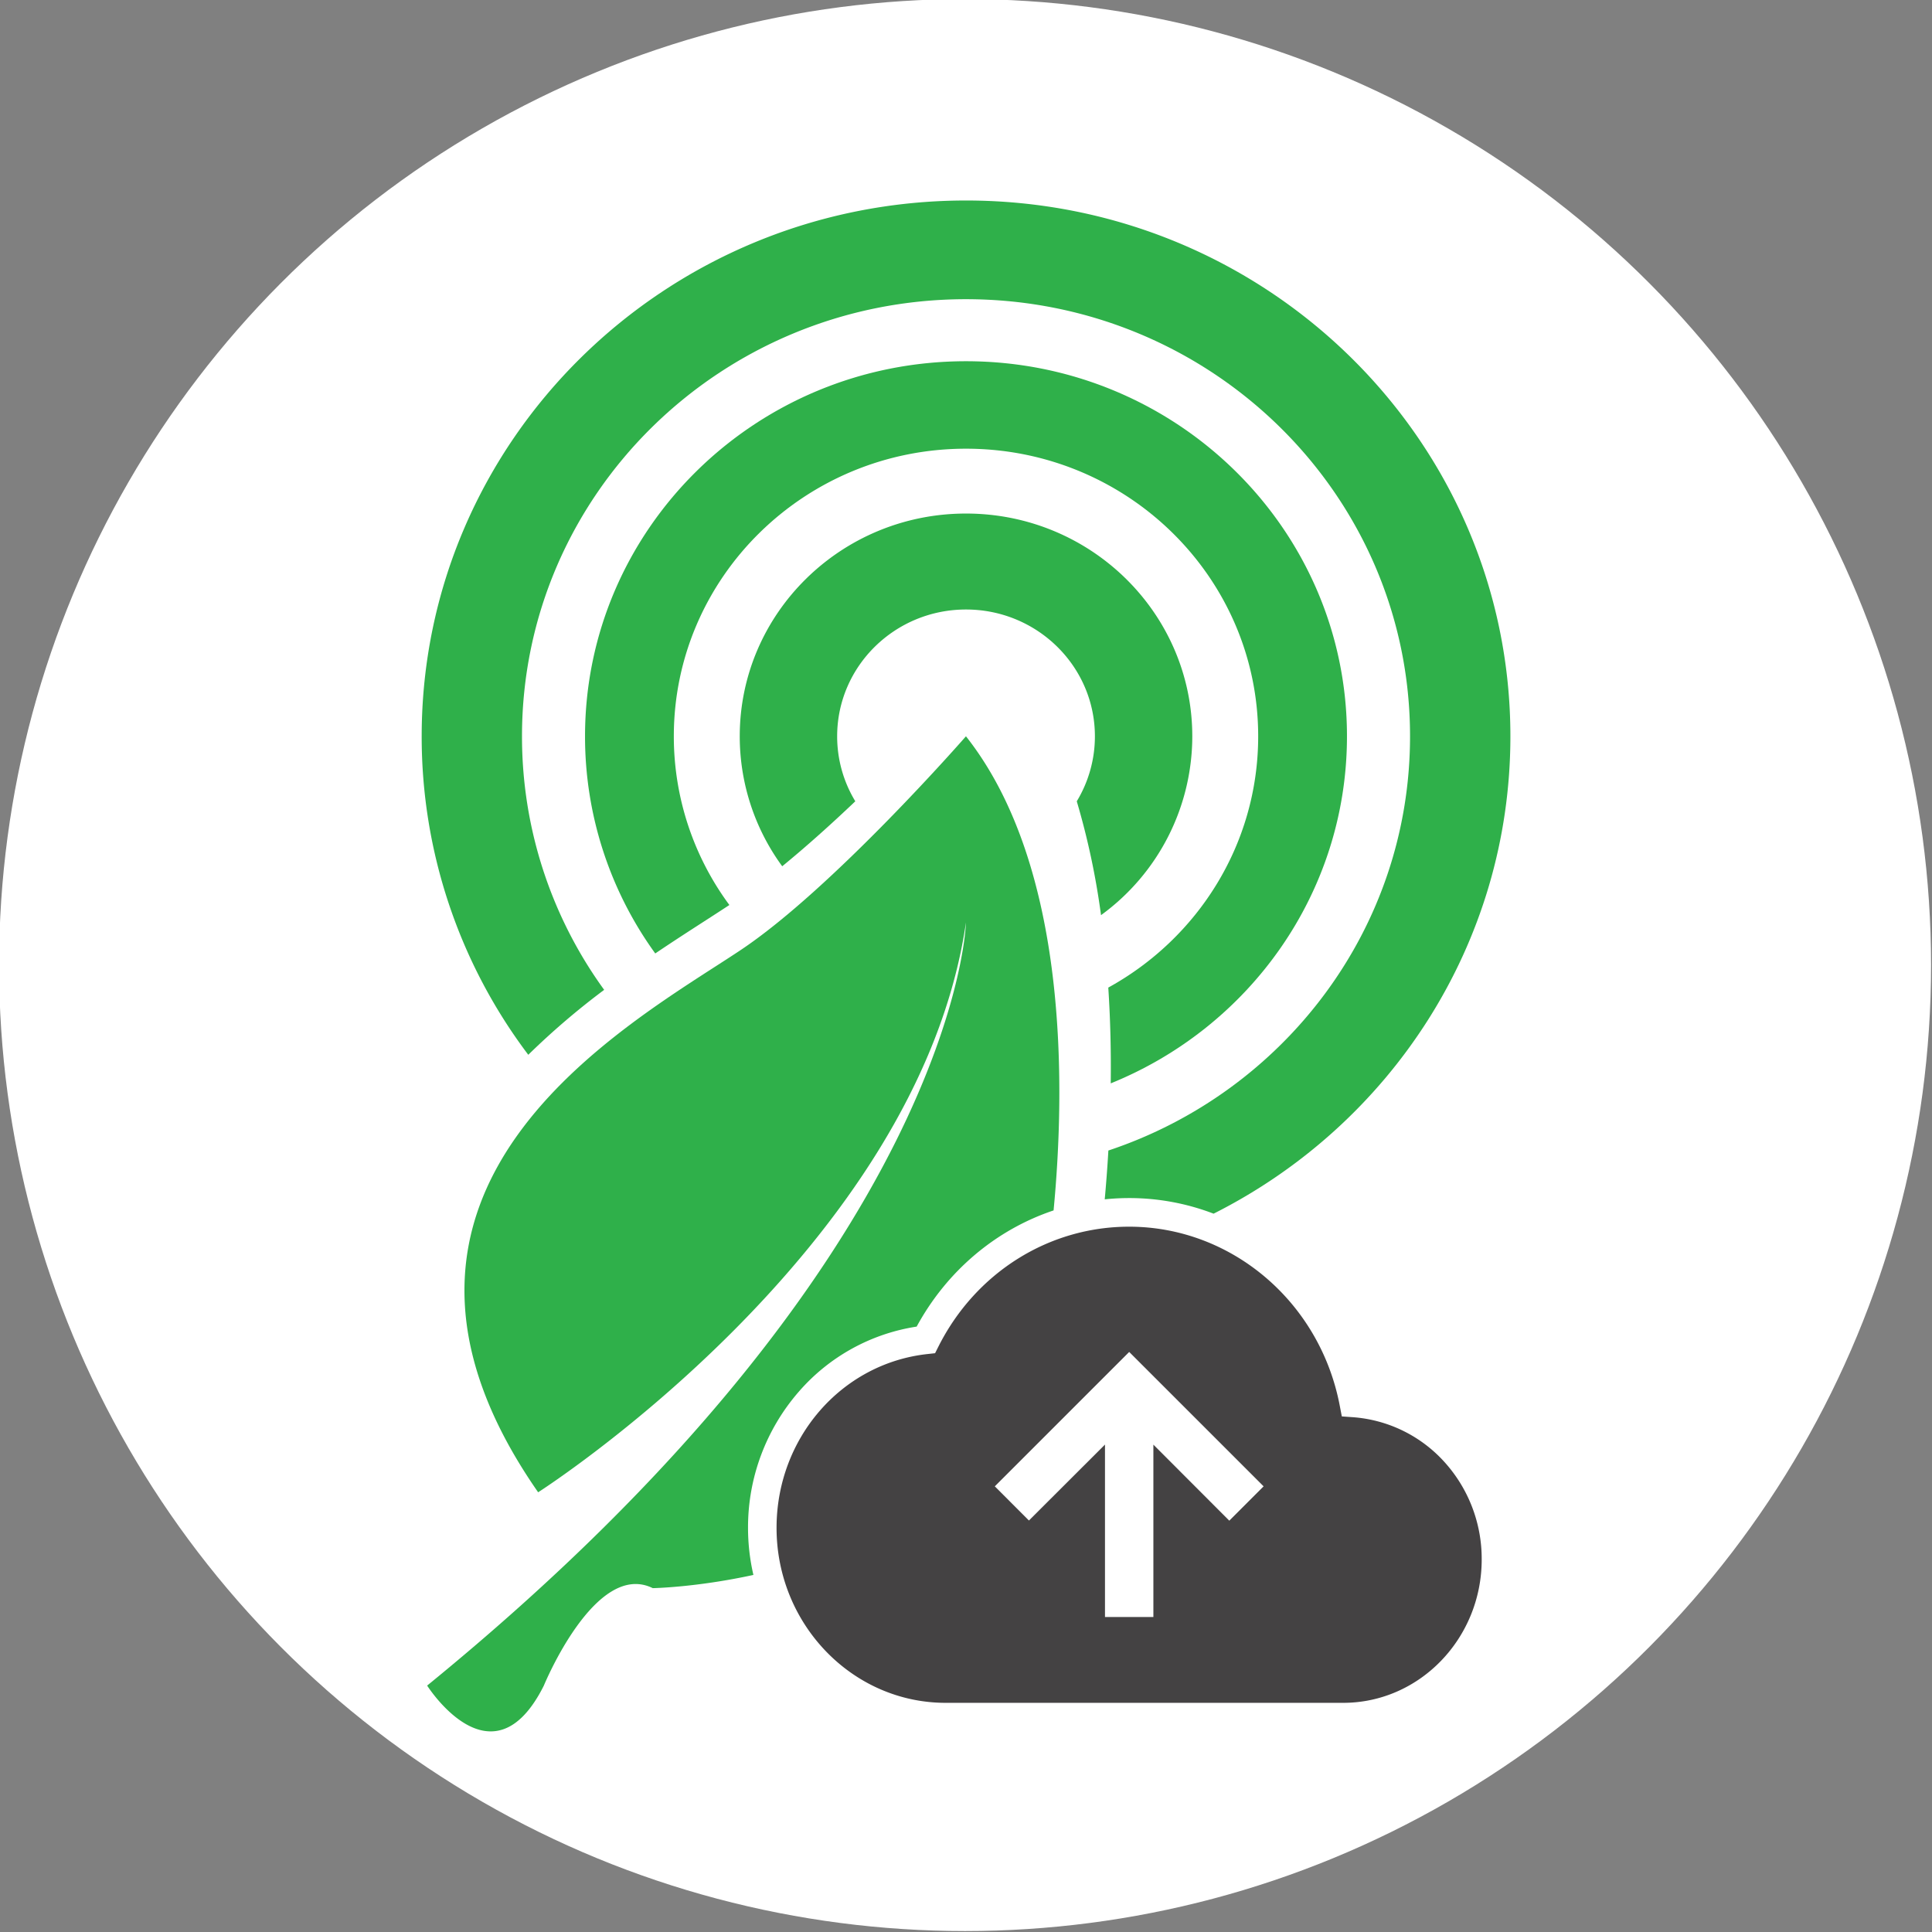 <svg viewBox="0 0 1024 1024" xmlns="http://www.w3.org/2000/svg"><rect x="0" y="0" width="1024" height="1024" fill="#808080" stroke="none"/><circle cx="511.5" cy="511.5" fill="#fff" r="512"/><g fill="#2fb04a"><path d="m512 191.46c-111.53 0-201.92 89-201.92 198.79a196 196 0 0 0 37.22 115.1c14.67-9.91 28.27-18.42 39.29-25.68a150.26 150.26 0 0 1 -29.45-89.42c0-84.15 69.34-152.43 154.86-152.43s154.86 68.28 154.86 152.43c0 57.27-32.07 107.14-79.45 133.19 1.15 17.45 1.5 34.55 1.3 50.77 73.47-29.74 125.21-100.87 125.21-184 0-109.73-90.41-198.75-201.92-198.75z"/><path d="m512 272.19c-66.23 0-119.92 52.92-119.92 118.06a116.61 116.61 0 0 0 22.51 68.89c12.77-10.44 26-22.32 38.74-34.44a66.27 66.27 0 0 1 -9.62-34.45c0-37.1 30.58-67.2 68.29-67.2s68.32 30.1 68.32 67.2a66.42 66.42 0 0 1 -9.61 34.45 397.28 397.28 0 0 1 12.85 60.35 117.31 117.31 0 0 0 48.38-94.8c-.02-65.14-53.71-118.06-119.94-118.06z"/><path d="m512 158.58c130 0 235.35 103.7 235.35 231.67 0 102-66.92 188.62-159.89 219.55-.53 9.2-1.2 17.85-1.93 25.87a126.89 126.89 0 0 1 13-.67 124.88 124.88 0 0 1 44.7 8.27c93.38-47 157.31-142.65 157.31-253 0-156.81-129.18-284-288.52-284s-288.52 127.17-288.52 283.98a279.69 279.69 0 0 0 56.5 168.81 398.61 398.61 0 0 1 40.22-34.42 228.52 228.52 0 0 1 -43.55-134.39c-.02-127.97 105.33-231.67 235.33-231.67z"/><path d="m396.47 809.79a109.47 109.47 0 0 1 26.93-72.19 103.56 103.56 0 0 1 62.45-34.47c16.15-29.71 42.15-51.38 72.57-61.58 6.13-64.09 8.29-182-46.44-251.3 0 0-70.69 81-119.92 113.64-59.29 39.4-219.22 125.58-106.83 287.05 0 0 201.46-128.57 226.75-302 0 0-4.25 175.08-285.58 404.45 0 0 34.54 54.64 61.86 0 0 0 27.33-66.58 57.71-51.64 0 0 22.84-.35 53.35-7a110.82 110.82 0 0 1 -2.85-24.96z"/></g><path d="m765.45 774.74a72.5 72.5 0 0 0 -48.45-23.6l-5.81-.41-1.1-5.73c-10.49-55-57.44-94.83-111.63-94.83-42.56 0-81.25 24.29-101 63.38l-1.85 3.68-4.09.45c-45.57 5-79.93 44.6-79.93 92.11 0 51.14 40.21 92.75 89.63 92.75h210.68c40.49 0 73.43-34.11 73.43-76a76.45 76.45 0 0 0 -19.88-51.8z" fill="#444243"/><path d="m534 787.79 11.36 11.37 45.07-45v98.11h16.12v-98.1l45 45.07 11.45-11.45-64.51-64.49z" fill="#fff" stroke="#fff" stroke-miterlimit="10" stroke-width="9.53"/></svg>